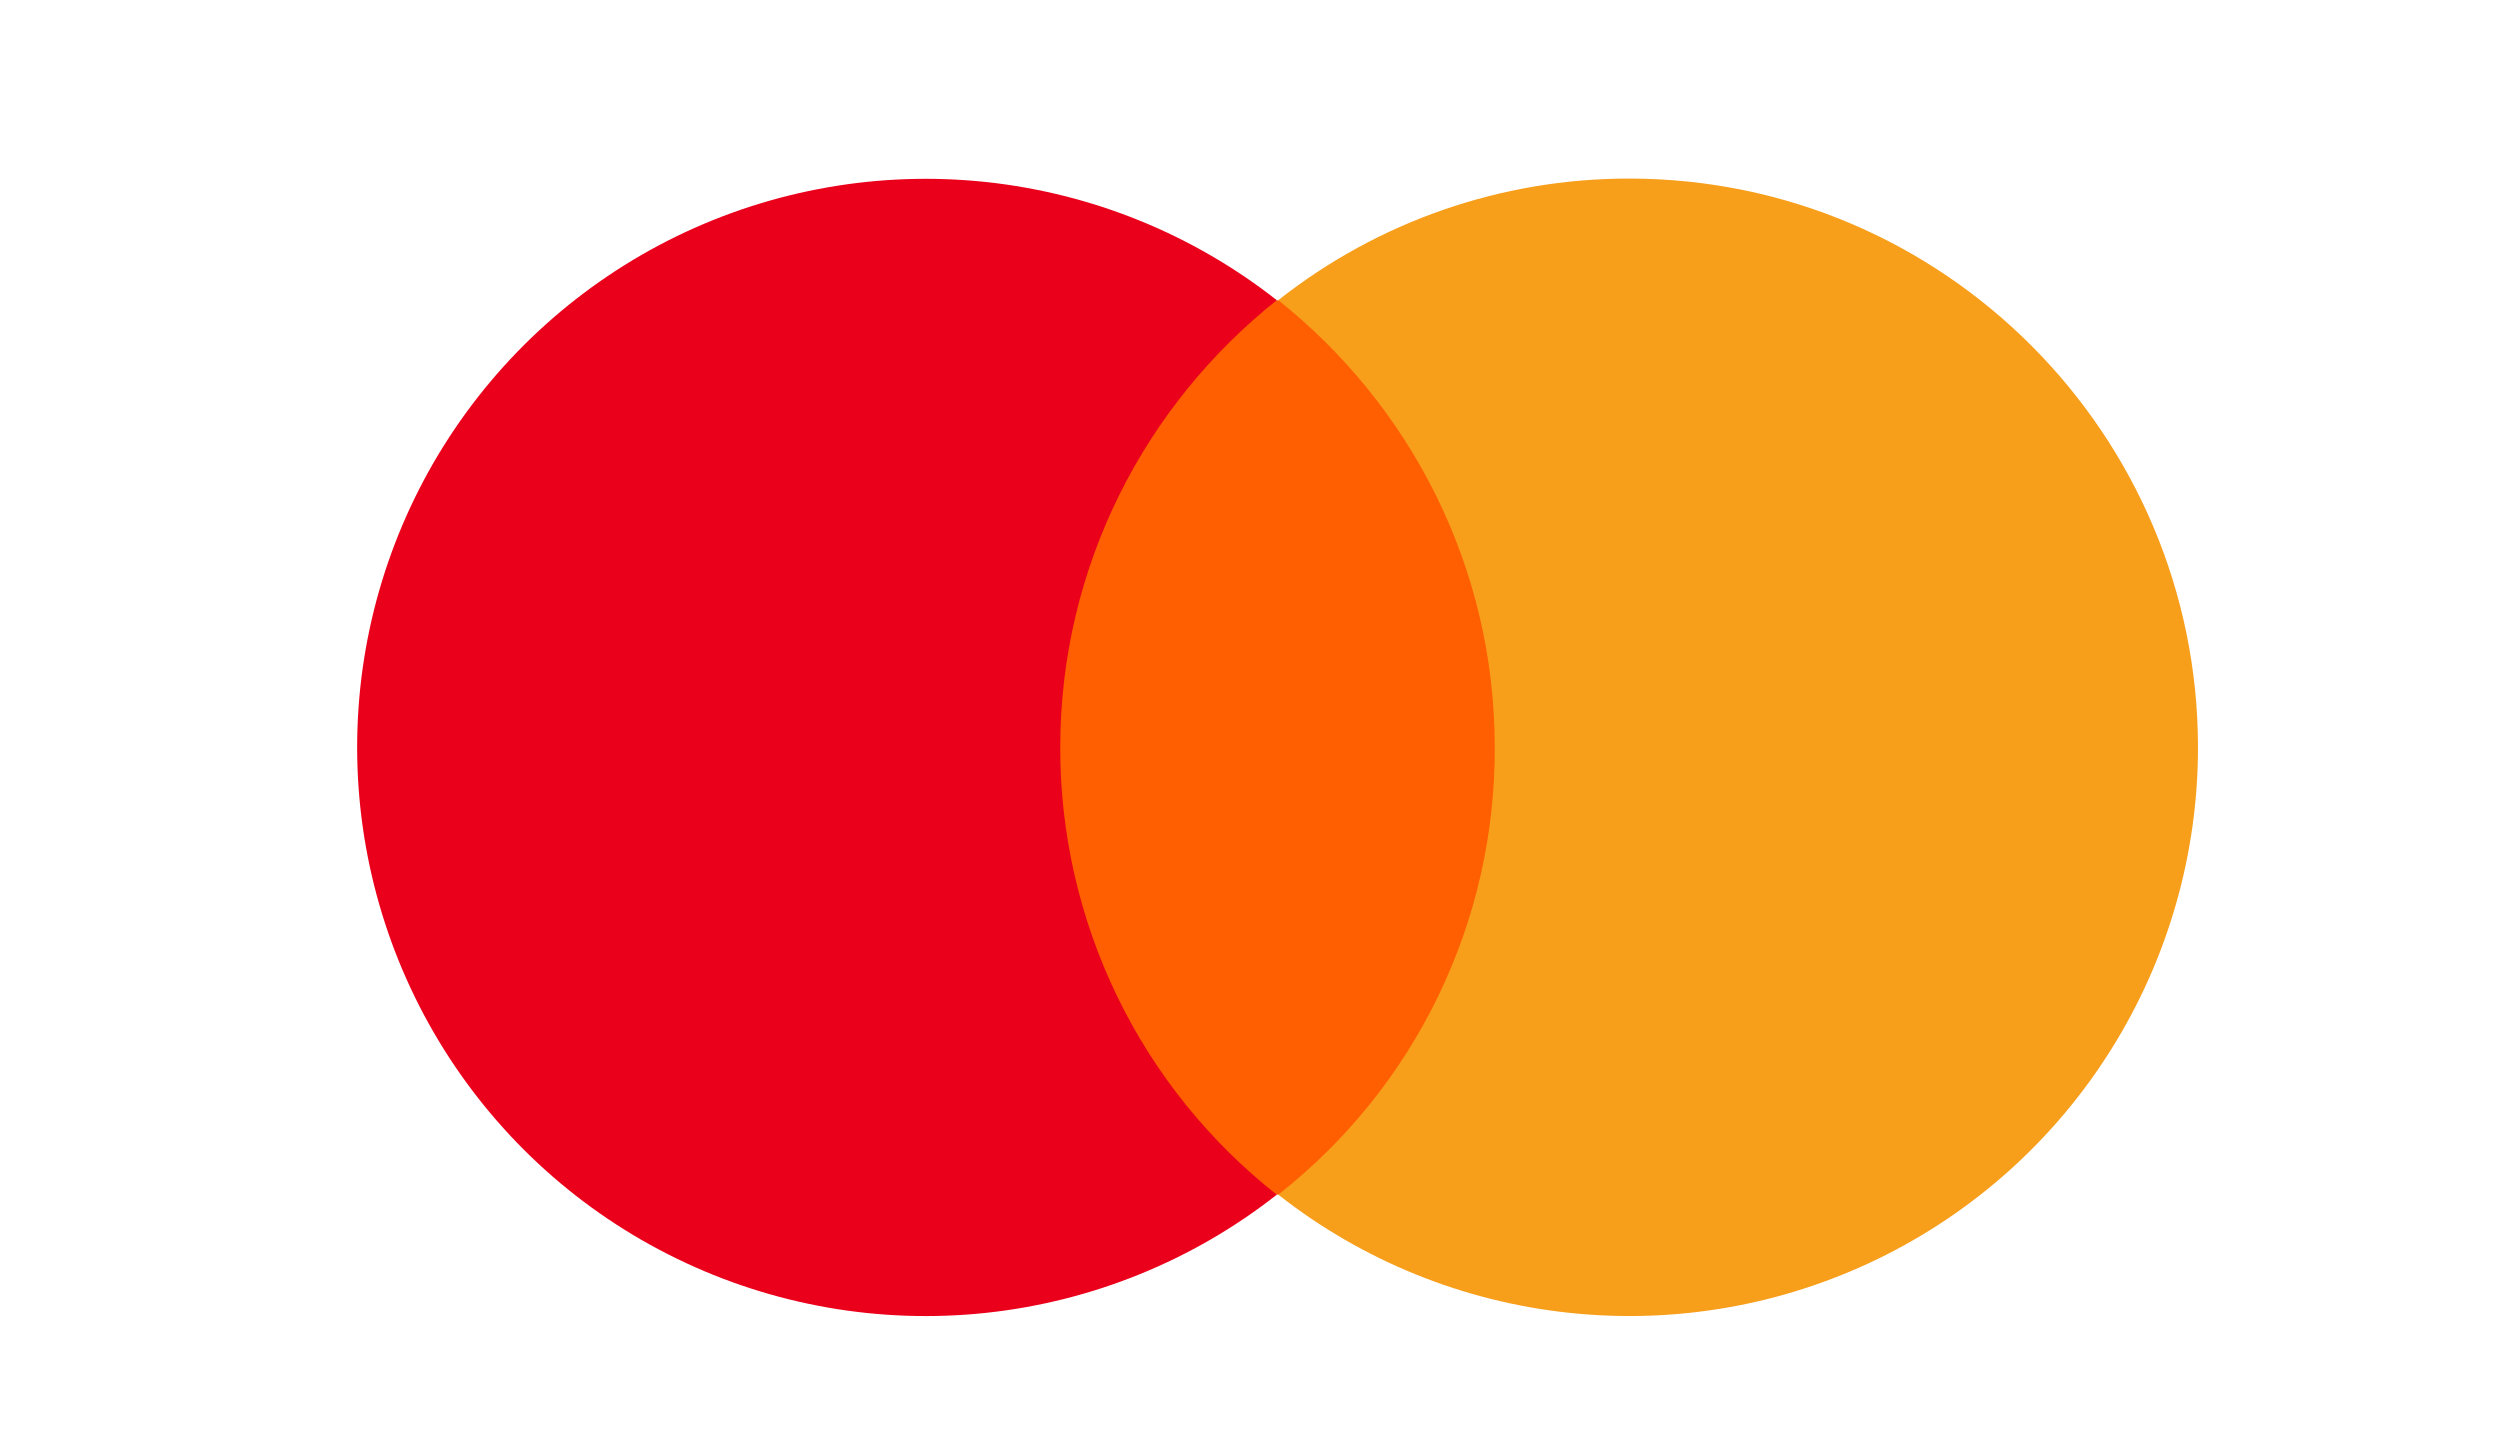 <svg width="42" height="24" viewBox="0 0 42 24" fill="none" xmlns="http://www.w3.org/2000/svg">
<path d="M25.643 5.045H17.279V20.07H25.643V5.045Z" fill="#FF5F00"/>
<path d="M17.812 12.558C17.812 9.504 19.247 6.796 21.45 5.043C20.041 3.936 18.348 3.249 16.567 3.058C14.785 2.868 12.986 3.183 11.374 3.966C9.763 4.75 8.405 5.971 7.454 7.49C6.504 9.009 6 10.764 6 12.556C6 14.348 6.504 16.104 7.454 17.623C8.404 19.142 9.762 20.364 11.374 21.147C12.985 21.931 14.785 22.246 16.566 22.056C18.348 21.865 20.041 21.178 21.45 20.071C20.314 19.176 19.396 18.035 18.766 16.733C18.136 15.431 17.81 14.003 17.812 12.556V12.558Z" fill="#EB001B"/>
<path d="M36.926 12.558C36.926 14.35 36.422 16.106 35.471 17.625C34.521 19.144 33.162 20.365 31.551 21.148C29.939 21.932 28.14 22.246 26.358 22.055C24.576 21.865 22.884 21.177 21.475 20.07C22.613 19.177 23.532 18.037 24.162 16.735C24.793 15.433 25.117 14.004 25.112 12.558C25.112 9.504 23.678 6.796 21.475 5.043C23.154 3.718 25.231 2.998 27.37 3C32.651 3 36.926 7.301 36.926 12.558Z" fill="#F79E1B"/>
</svg>
